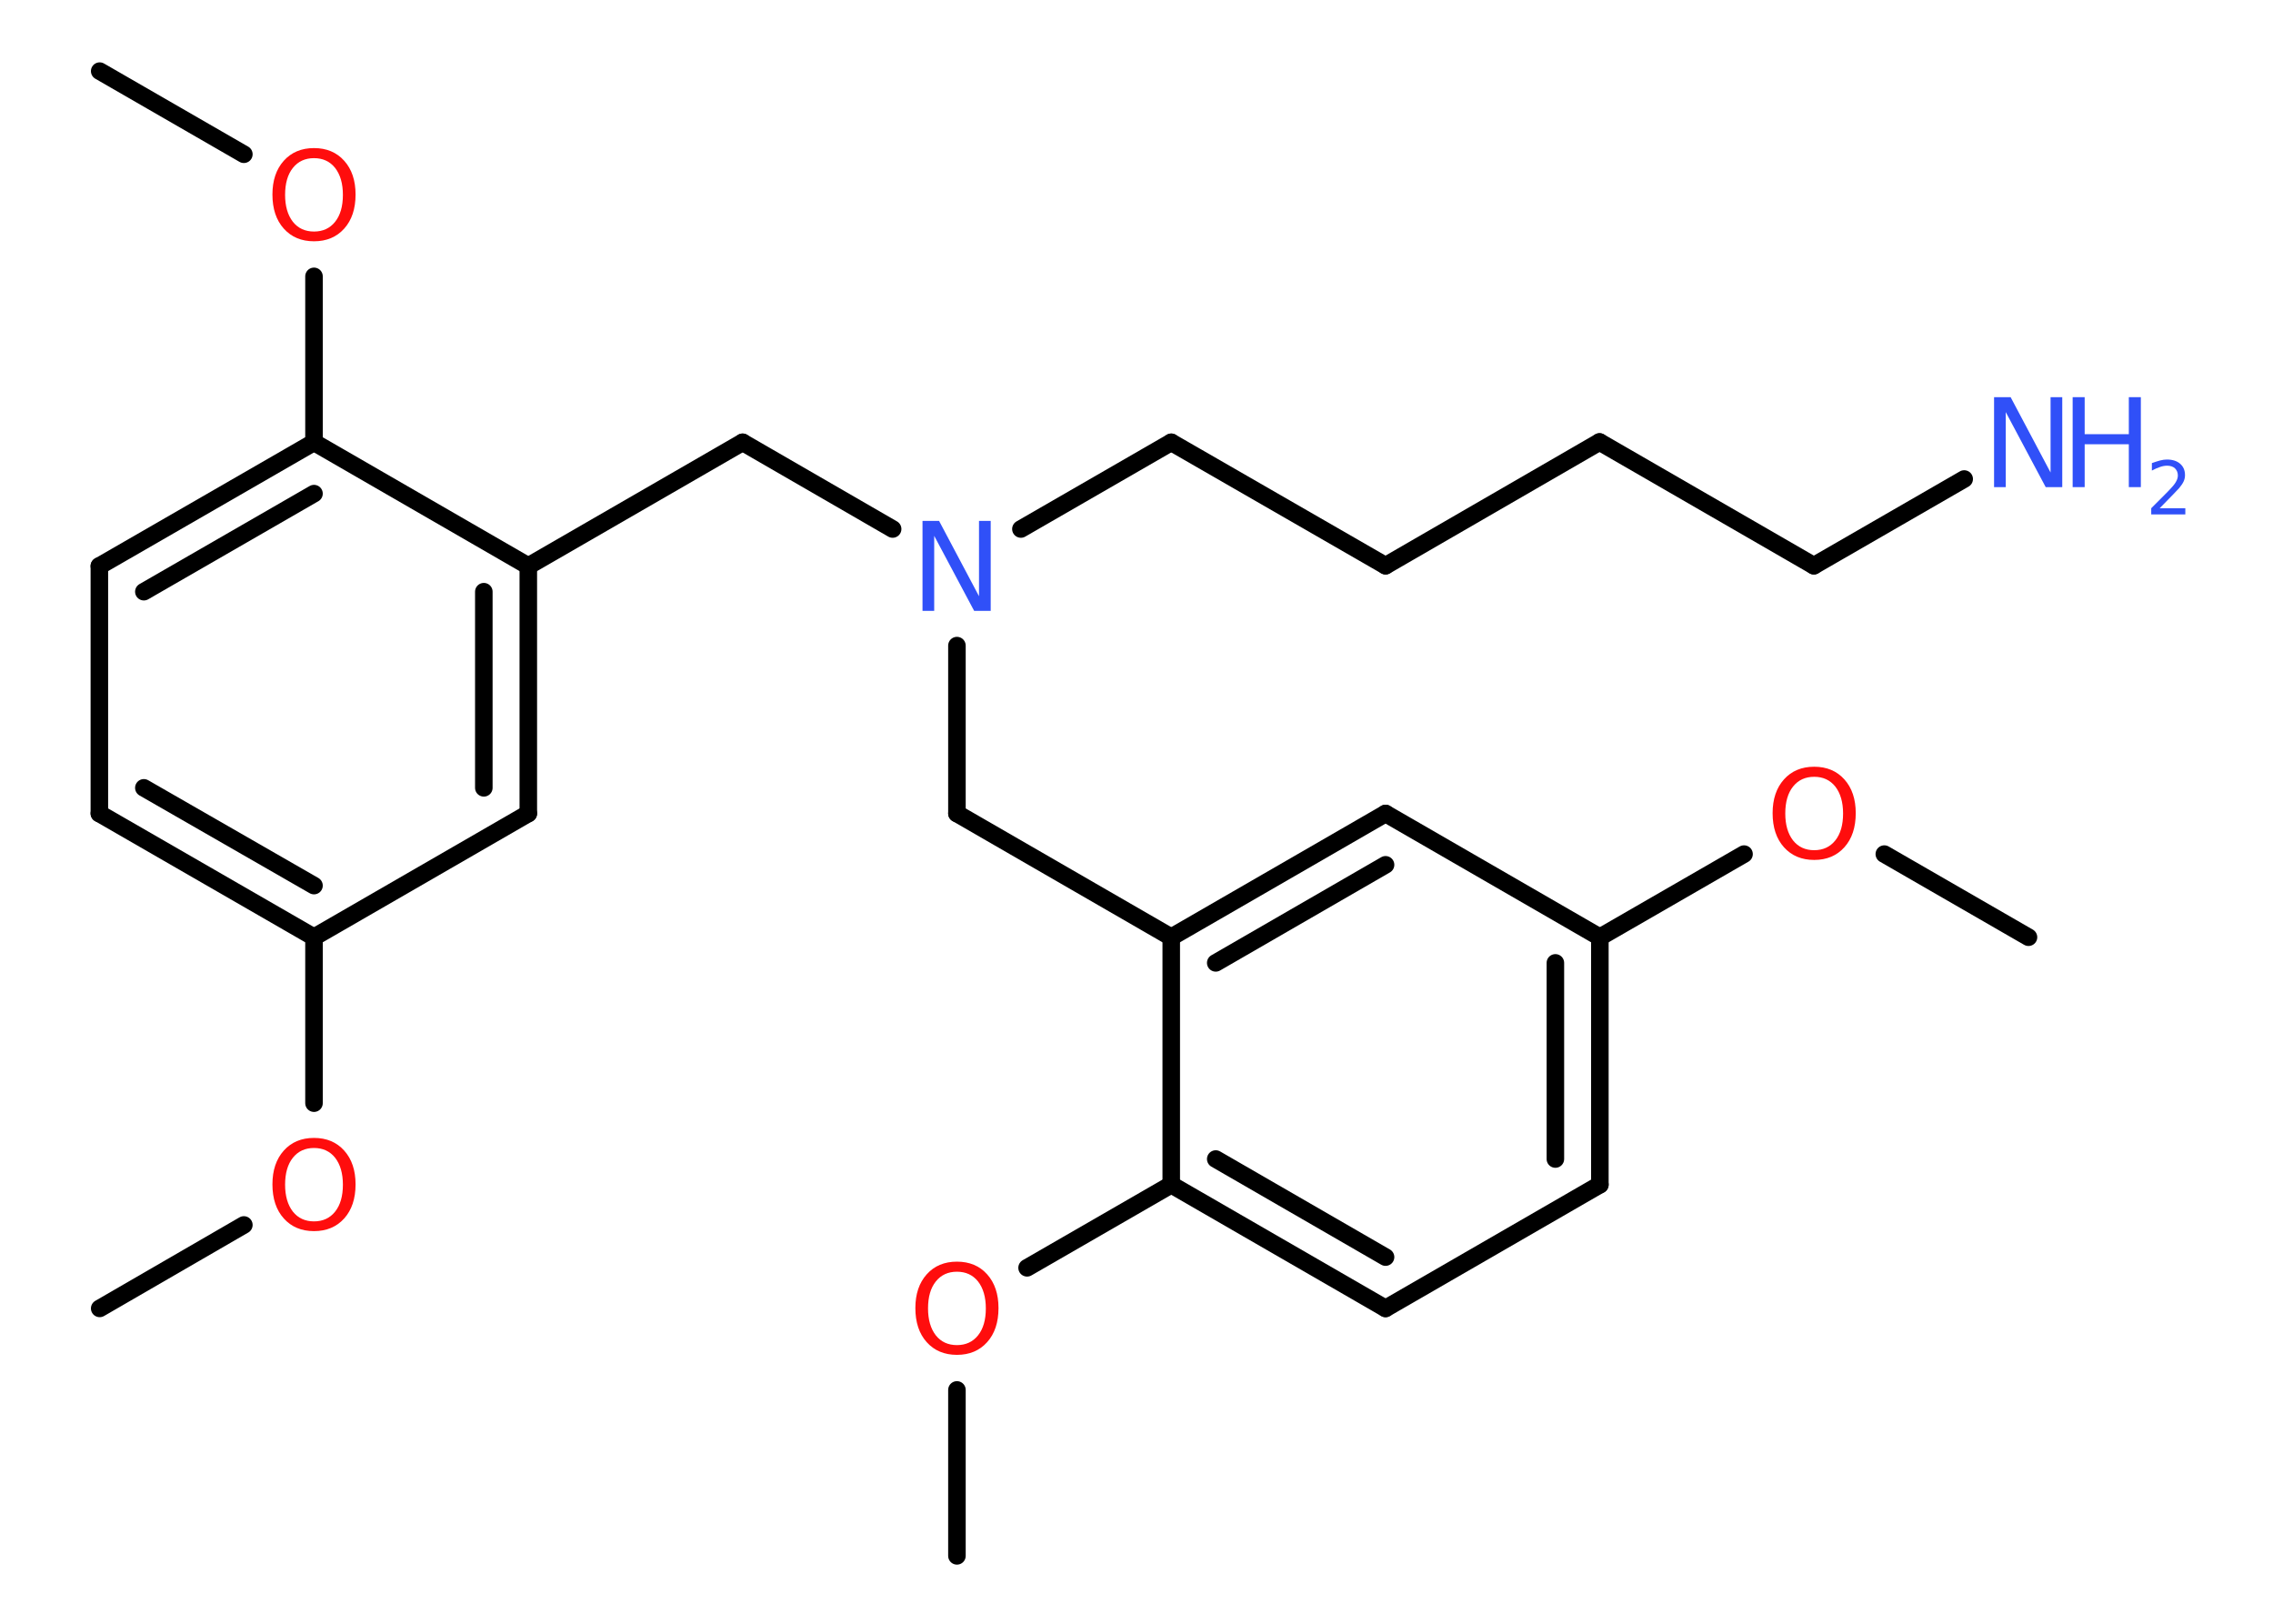 <?xml version='1.0' encoding='UTF-8'?>
<!DOCTYPE svg PUBLIC "-//W3C//DTD SVG 1.1//EN" "http://www.w3.org/Graphics/SVG/1.1/DTD/svg11.dtd">
<svg version='1.2' xmlns='http://www.w3.org/2000/svg' xmlns:xlink='http://www.w3.org/1999/xlink' width='70.0mm' height='50.0mm' viewBox='0 0 70.0 50.0'>
  <desc>Generated by the Chemistry Development Kit (http://github.com/cdk)</desc>
  <g stroke-linecap='round' stroke-linejoin='round' stroke='#000000' stroke-width='.54' fill='#FF0D0D'>
    <rect x='.0' y='.0' width='70.0' height='50.0' fill='#FFFFFF' stroke='none'/>
    <g id='mol1' class='mol'>
      <line id='mol1bnd1' class='bond' x1='62.47' y1='28.86' x2='58.03' y2='26.3'/>
      <line id='mol1bnd2' class='bond' x1='53.71' y1='26.3' x2='49.27' y2='28.86'/>
      <g id='mol1bnd3' class='bond'>
        <line x1='49.27' y1='36.48' x2='49.27' y2='28.86'/>
        <line x1='47.9' y1='35.69' x2='47.9' y2='29.65'/>
      </g>
      <line id='mol1bnd4' class='bond' x1='49.27' y1='36.48' x2='42.67' y2='40.29'/>
      <g id='mol1bnd5' class='bond'>
        <line x1='36.07' y1='36.48' x2='42.67' y2='40.29'/>
        <line x1='37.44' y1='35.69' x2='42.67' y2='38.71'/>
      </g>
      <line id='mol1bnd6' class='bond' x1='36.07' y1='36.48' x2='31.63' y2='39.04'/>
      <line id='mol1bnd7' class='bond' x1='29.47' y1='42.8' x2='29.47' y2='47.91'/>
      <line id='mol1bnd8' class='bond' x1='36.07' y1='36.48' x2='36.07' y2='28.86'/>
      <line id='mol1bnd9' class='bond' x1='36.07' y1='28.86' x2='29.47' y2='25.05'/>
      <line id='mol1bnd10' class='bond' x1='29.47' y1='25.05' x2='29.47' y2='19.88'/>
      <line id='mol1bnd11' class='bond' x1='31.44' y1='16.29' x2='36.07' y2='13.62'/>
      <line id='mol1bnd12' class='bond' x1='36.07' y1='13.62' x2='42.67' y2='17.42'/>
      <line id='mol1bnd13' class='bond' x1='42.67' y1='17.42' x2='49.26' y2='13.61'/>
      <line id='mol1bnd14' class='bond' x1='49.26' y1='13.61' x2='55.86' y2='17.42'/>
      <line id='mol1bnd15' class='bond' x1='55.86' y1='17.42' x2='60.49' y2='14.75'/>
      <line id='mol1bnd16' class='bond' x1='27.49' y1='16.29' x2='22.87' y2='13.62'/>
      <line id='mol1bnd17' class='bond' x1='22.87' y1='13.62' x2='16.27' y2='17.43'/>
      <g id='mol1bnd18' class='bond'>
        <line x1='16.27' y1='25.05' x2='16.27' y2='17.43'/>
        <line x1='14.9' y1='24.26' x2='14.9' y2='18.22'/>
      </g>
      <line id='mol1bnd19' class='bond' x1='16.27' y1='25.05' x2='9.67' y2='28.86'/>
      <line id='mol1bnd20' class='bond' x1='9.67' y1='28.86' x2='9.67' y2='33.97'/>
      <line id='mol1bnd21' class='bond' x1='7.51' y1='37.72' x2='3.07' y2='40.29'/>
      <g id='mol1bnd22' class='bond'>
        <line x1='3.06' y1='25.05' x2='9.67' y2='28.86'/>
        <line x1='4.43' y1='24.26' x2='9.67' y2='27.27'/>
      </g>
      <line id='mol1bnd23' class='bond' x1='3.06' y1='25.05' x2='3.06' y2='17.43'/>
      <g id='mol1bnd24' class='bond'>
        <line x1='9.67' y1='13.62' x2='3.06' y2='17.43'/>
        <line x1='9.67' y1='15.2' x2='4.43' y2='18.22'/>
      </g>
      <line id='mol1bnd25' class='bond' x1='16.27' y1='17.43' x2='9.67' y2='13.62'/>
      <line id='mol1bnd26' class='bond' x1='9.67' y1='13.62' x2='9.67' y2='8.51'/>
      <line id='mol1bnd27' class='bond' x1='7.51' y1='4.75' x2='3.07' y2='2.19'/>
      <g id='mol1bnd28' class='bond'>
        <line x1='42.67' y1='25.05' x2='36.07' y2='28.86'/>
        <line x1='42.67' y1='26.63' x2='37.44' y2='29.65'/>
      </g>
      <line id='mol1bnd29' class='bond' x1='49.27' y1='28.86' x2='42.67' y2='25.05'/>
      <path id='mol1atm2' class='atom' d='M55.87 23.92q-.41 .0 -.65 .3q-.24 .3 -.24 .83q.0 .52 .24 .83q.24 .3 .65 .3q.41 .0 .65 -.3q.24 -.3 .24 -.83q.0 -.52 -.24 -.83q-.24 -.3 -.65 -.3zM55.87 23.61q.58 .0 .93 .39q.35 .39 .35 1.04q.0 .66 -.35 1.05q-.35 .39 -.93 .39q-.58 .0 -.93 -.39q-.35 -.39 -.35 -1.05q.0 -.65 .35 -1.04q.35 -.39 .93 -.39z' stroke='none'/>
      <path id='mol1atm7' class='atom' d='M29.47 39.16q-.41 .0 -.65 .3q-.24 .3 -.24 .83q.0 .52 .24 .83q.24 .3 .65 .3q.41 .0 .65 -.3q.24 -.3 .24 -.83q.0 -.52 -.24 -.83q-.24 -.3 -.65 -.3zM29.47 38.85q.58 .0 .93 .39q.35 .39 .35 1.04q.0 .66 -.35 1.05q-.35 .39 -.93 .39q-.58 .0 -.93 -.39q-.35 -.39 -.35 -1.05q.0 -.65 .35 -1.04q.35 -.39 .93 -.39z' stroke='none'/>
      <path id='mol1atm11' class='atom' d='M28.42 16.04h.5l1.23 2.32v-2.32h.36v2.77h-.51l-1.23 -2.31v2.31h-.36v-2.77z' stroke='none' fill='#3050F8'/>
      <g id='mol1atm16' class='atom'>
        <path d='M61.42 12.23h.5l1.23 2.32v-2.32h.36v2.77h-.51l-1.23 -2.31v2.31h-.36v-2.77z' stroke='none' fill='#3050F8'/>
        <path d='M63.83 12.23h.37v1.14h1.36v-1.14h.37v2.77h-.37v-1.32h-1.36v1.32h-.37v-2.77z' stroke='none' fill='#3050F8'/>
        <path d='M66.52 15.65h.78v.19h-1.05v-.19q.13 -.13 .35 -.35q.22 -.22 .28 -.29q.11 -.12 .15 -.21q.04 -.08 .04 -.16q.0 -.13 -.09 -.22q-.09 -.08 -.24 -.08q-.11 .0 -.22 .04q-.12 .04 -.25 .11v-.23q.14 -.05 .25 -.08q.12 -.03 .21 -.03q.26 .0 .41 .13q.15 .13 .15 .35q.0 .1 -.04 .19q-.04 .09 -.14 .21q-.03 .03 -.18 .19q-.15 .15 -.42 .43z' stroke='none' fill='#3050F8'/>
      </g>
      <path id='mol1atm21' class='atom' d='M9.67 35.35q-.41 .0 -.65 .3q-.24 .3 -.24 .83q.0 .52 .24 .83q.24 .3 .65 .3q.41 .0 .65 -.3q.24 -.3 .24 -.83q.0 -.52 -.24 -.83q-.24 -.3 -.65 -.3zM9.67 35.04q.58 .0 .93 .39q.35 .39 .35 1.04q.0 .66 -.35 1.05q-.35 .39 -.93 .39q-.58 .0 -.93 -.39q-.35 -.39 -.35 -1.05q.0 -.65 .35 -1.04q.35 -.39 .93 -.39z' stroke='none'/>
      <path id='mol1atm26' class='atom' d='M9.67 4.87q-.41 .0 -.65 .3q-.24 .3 -.24 .83q.0 .52 .24 .83q.24 .3 .65 .3q.41 .0 .65 -.3q.24 -.3 .24 -.83q.0 -.52 -.24 -.83q-.24 -.3 -.65 -.3zM9.67 4.56q.58 .0 .93 .39q.35 .39 .35 1.04q.0 .66 -.35 1.05q-.35 .39 -.93 .39q-.58 .0 -.93 -.39q-.35 -.39 -.35 -1.05q.0 -.65 .35 -1.04q.35 -.39 .93 -.39z' stroke='none'/>
    </g>
  </g>
</svg>
